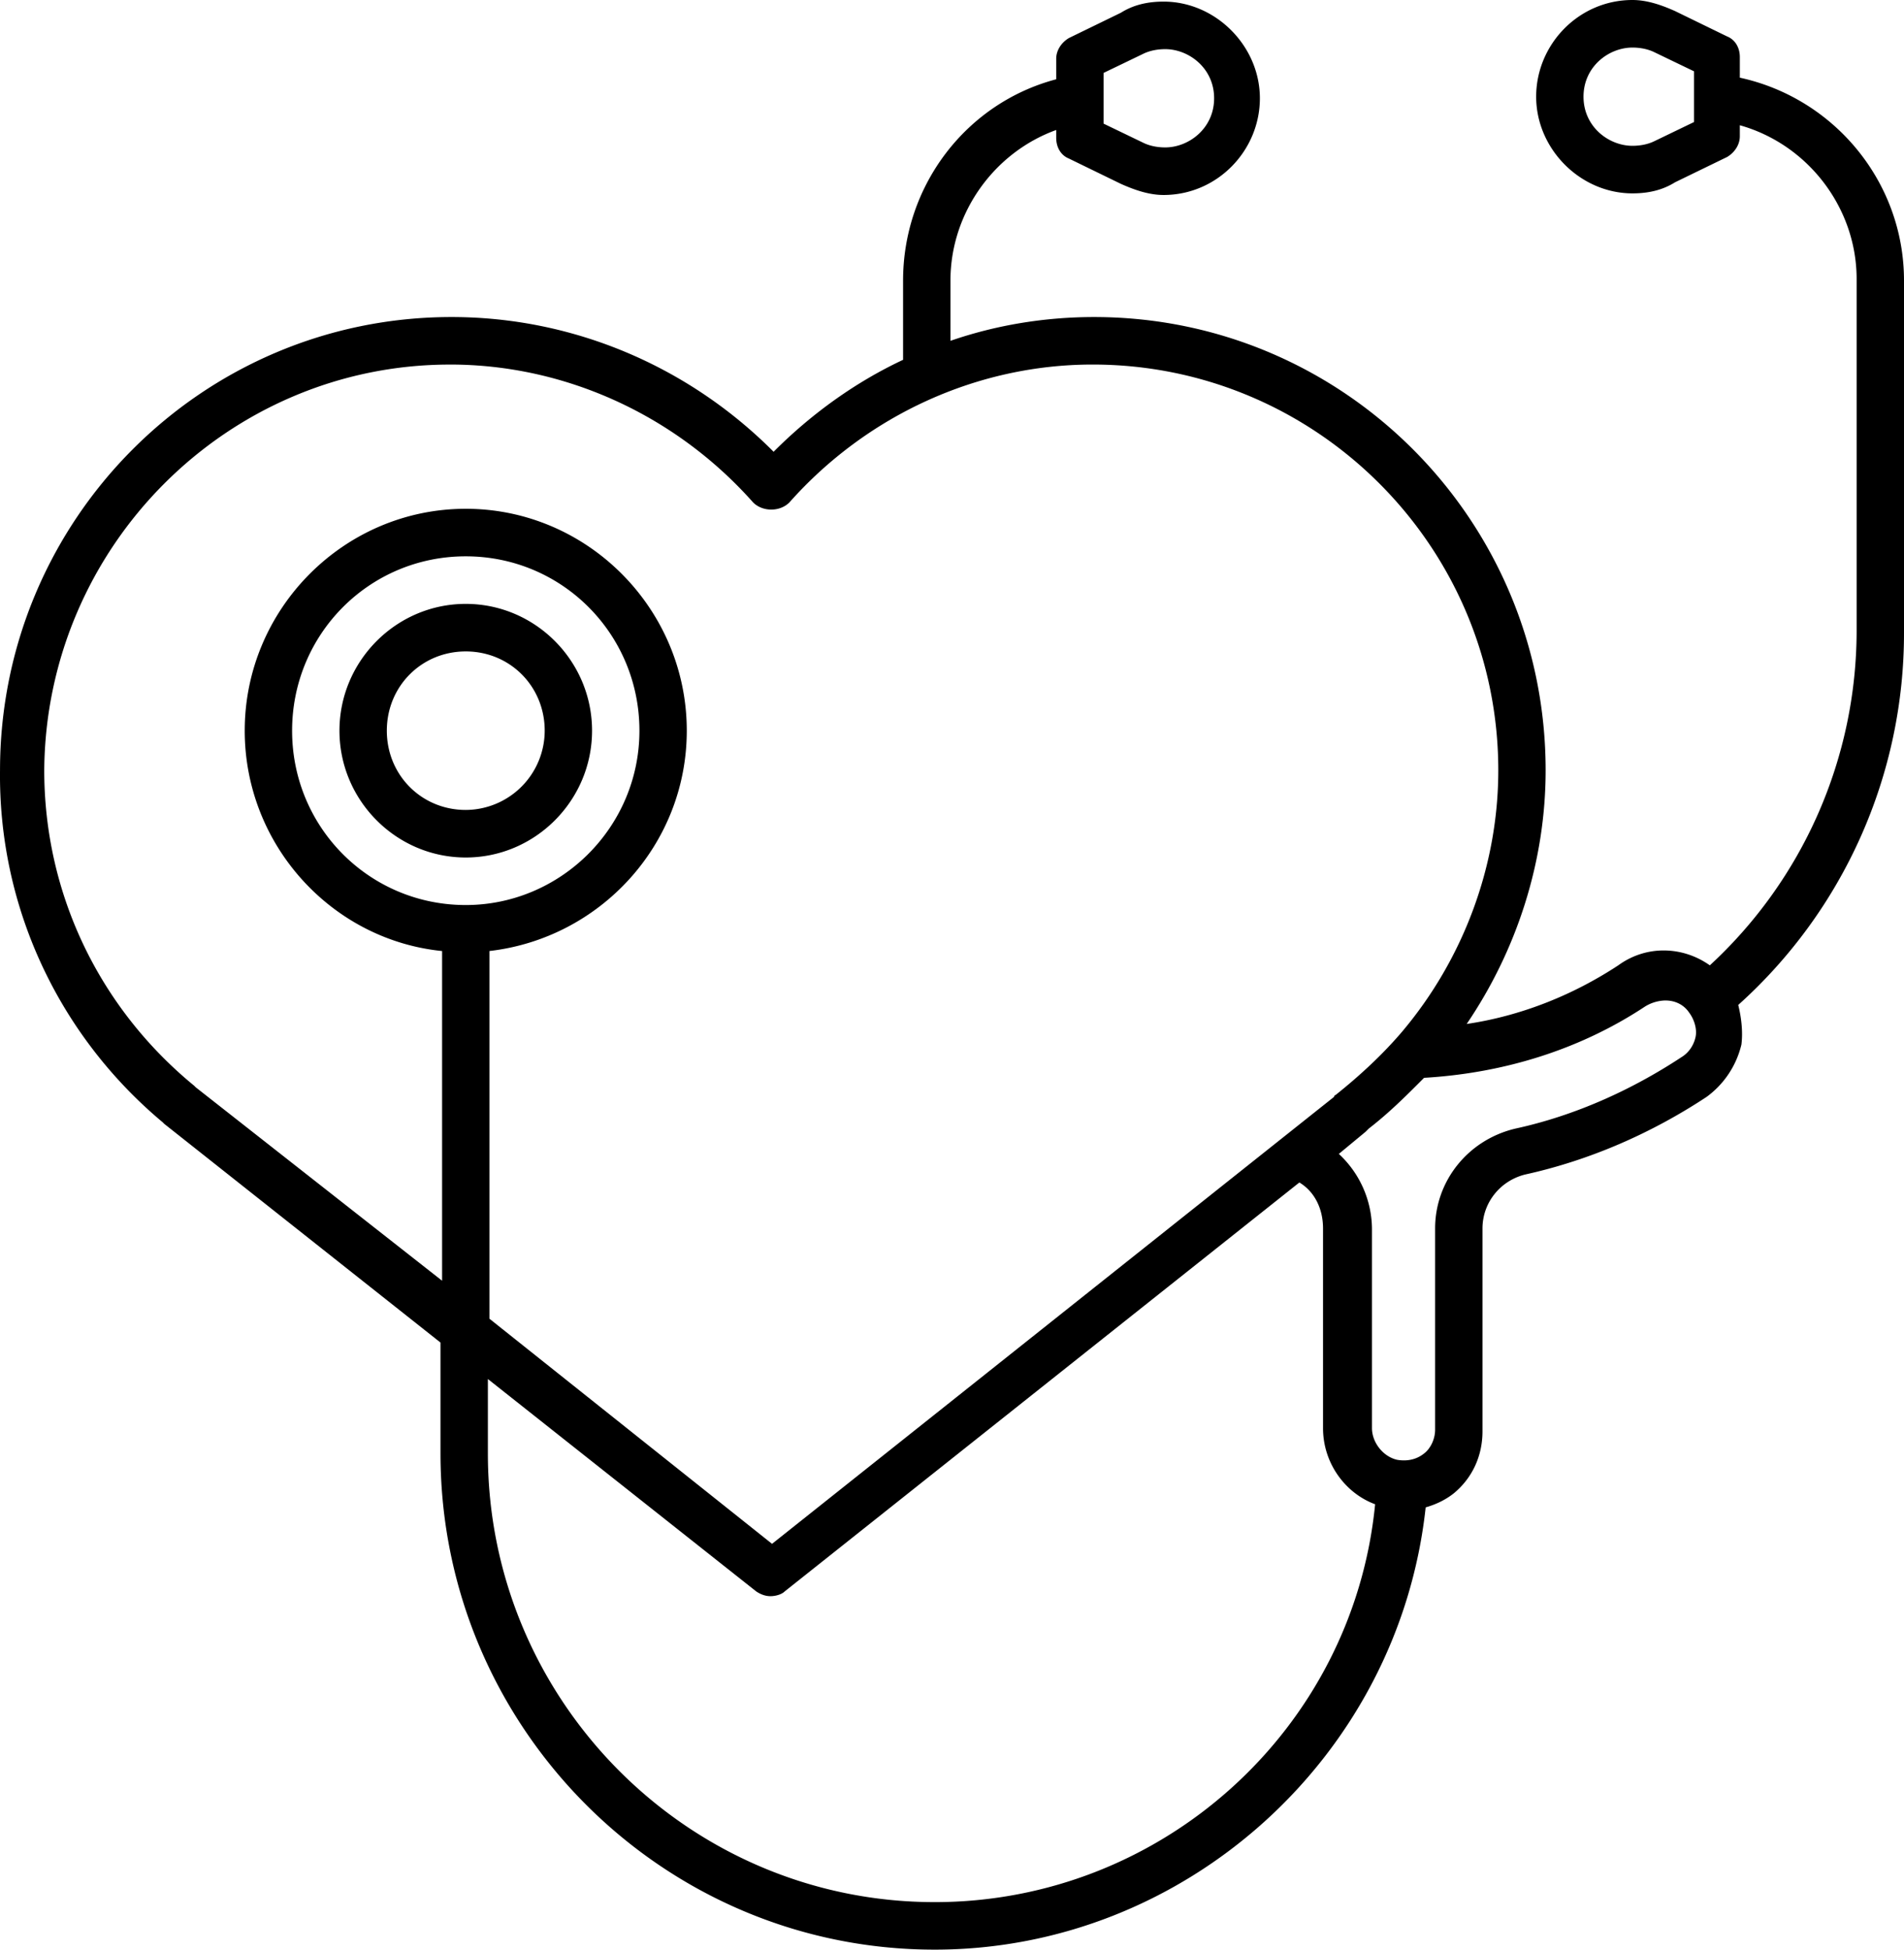 <svg xmlns="http://www.w3.org/2000/svg" width="84" height="86" viewBox="0 0 84 86">
    <path fill="#000" fill-rule="nonzero" d="M72.02 0c-2.368 0-4.248 1.957-4.248 4.265 0 2.307 1.95 4.265 4.249 4.265.696 0 1.322-.14 1.88-.49L76.2 6.923c.348-.21.557-.56.557-.91v-.488c2.995.839 5.153 3.635 5.153 6.781v15.523a20.099 20.099 0 0 1-6.476 14.753c-1.184-.84-2.787-.91-4.04 0-2.02 1.328-4.319 2.237-6.687 2.586 2.23-3.286 3.483-7.201 3.483-11.187 0-11.047-8.915-19.996-19.92-19.996-2.16 0-4.318.35-6.338 1.049v-2.658c0-3.006 1.95-5.663 4.666-6.642v.35c0 .419.21.769.558.909l2.297 1.118c.627.28 1.255.49 1.882.49 2.368 0 4.248-1.958 4.248-4.266 0-2.307-1.95-4.264-4.248-4.264-.697 0-1.324.14-1.882.49l-2.297 1.118c-.348.21-.558.559-.558.908v.91c-3.97 1.049-6.756 4.684-6.756 8.88v3.495c-2.09.979-4.04 2.378-5.712 4.056-3.76-3.776-8.846-5.943-14.209-5.943-11.005 0-19.92 8.95-19.92 19.996-.07 6.013 2.578 11.677 7.175 15.523l.07.07 12.188 9.648v4.894C19.434 76.14 29.186 86 41.235 86c11.075 0 20.478-8.53 21.662-19.508.487-.14.904-.35 1.253-.63.835-.698 1.254-1.676 1.254-2.725v-8.95c0-1.119.765-2.098 1.88-2.378 2.855-.629 5.572-1.818 8.01-3.426a4.011 4.011 0 0 0 1.533-2.306c.07-.56-.001-1.189-.14-1.748A22.033 22.033 0 0 0 84 27.898V12.375c0-4.335-3.064-8.04-7.243-8.949v-.91c0-.419-.21-.767-.557-.907L73.9.489C73.275.209 72.648 0 72.02 0zm0 2.098c.349 0 .697.07.976.21l1.741.838v2.237l-1.741.84c-.279.14-.627.209-.975.209-1.045 0-2.16-.839-2.16-2.167 0-1.329 1.115-2.167 2.16-2.167zm-20.616.07c1.045 0 2.16.838 2.16 2.166 0 1.329-1.115 2.169-2.16 2.169-.348 0-.697-.07-.975-.21l-1.741-.839V3.216l1.74-.838c.28-.14.628-.21.976-.21zM19.852 16.08c5.084 0 9.96 2.237 13.374 6.083.418.42 1.183.42 1.6 0 3.414-3.846 8.29-6.083 13.375-6.083 9.89 0 17.9 8.04 17.9 17.9 0 4.194-1.533 8.32-4.25 11.536-.835.979-1.81 1.888-2.855 2.727-.07.07-.14.07-.14.14L34.061 68.1l-12.468-9.93v-16.22c4.876-.56 8.706-4.685 8.706-9.719 0-5.383-4.388-9.788-9.75-9.788-5.364 0-9.752 4.405-9.752 9.788 0 5.034 3.831 9.23 8.707 9.72v14.543L8.638 47.964l-.07-.07c-4.178-3.426-6.616-8.46-6.616-13.914.07-9.858 8.08-17.899 17.9-17.899zm.696 8.46c4.249 0 7.662 3.426 7.662 7.691s-3.483 7.691-7.662 7.691c-4.248 0-7.661-3.426-7.661-7.69 0-4.266 3.413-7.692 7.661-7.692zm0 2.098c-3.064 0-5.572 2.517-5.572 5.593 0 3.077 2.508 5.594 5.572 5.594 3.065 0 5.572-2.517 5.572-5.594 0-3.076-2.507-5.593-5.572-5.593zm0 2.097c1.95 0 3.483 1.539 3.483 3.496a3.5 3.5 0 0 1-3.483 3.496c-1.95 0-3.482-1.538-3.482-3.496 0-1.957 1.532-3.496 3.482-3.496zm52.842 15.4c.452-.026.877.149 1.138.542.209.28.348.7.279 1.05-.07.349-.28.697-.627.907-2.23 1.469-4.737 2.587-7.314 3.147-2.09.489-3.552 2.307-3.552 4.405v8.88c0 .419-.208.838-.487 1.048-.348.28-.767.35-1.185.28-.627-.14-1.114-.77-1.114-1.399v-8.74a4.545 4.545 0 0 0-1.462-3.355l1.183-.979.14-.14c.906-.7 1.672-1.468 2.438-2.237 3.552-.21 6.896-1.259 9.751-3.147a1.79 1.79 0 0 1 .812-.262zM57.325 52.16c.696.42 1.044 1.189 1.044 2.028v8.81c0 1.538.975 2.867 2.298 3.356-.975 9.929-9.402 17.55-19.432 17.55-10.865 0-19.711-8.88-19.711-19.788v-3.286l11.84 9.37c.21.14.419.209.628.209.208 0 .487-.07.627-.21L57.325 52.16z"/>
</svg>
